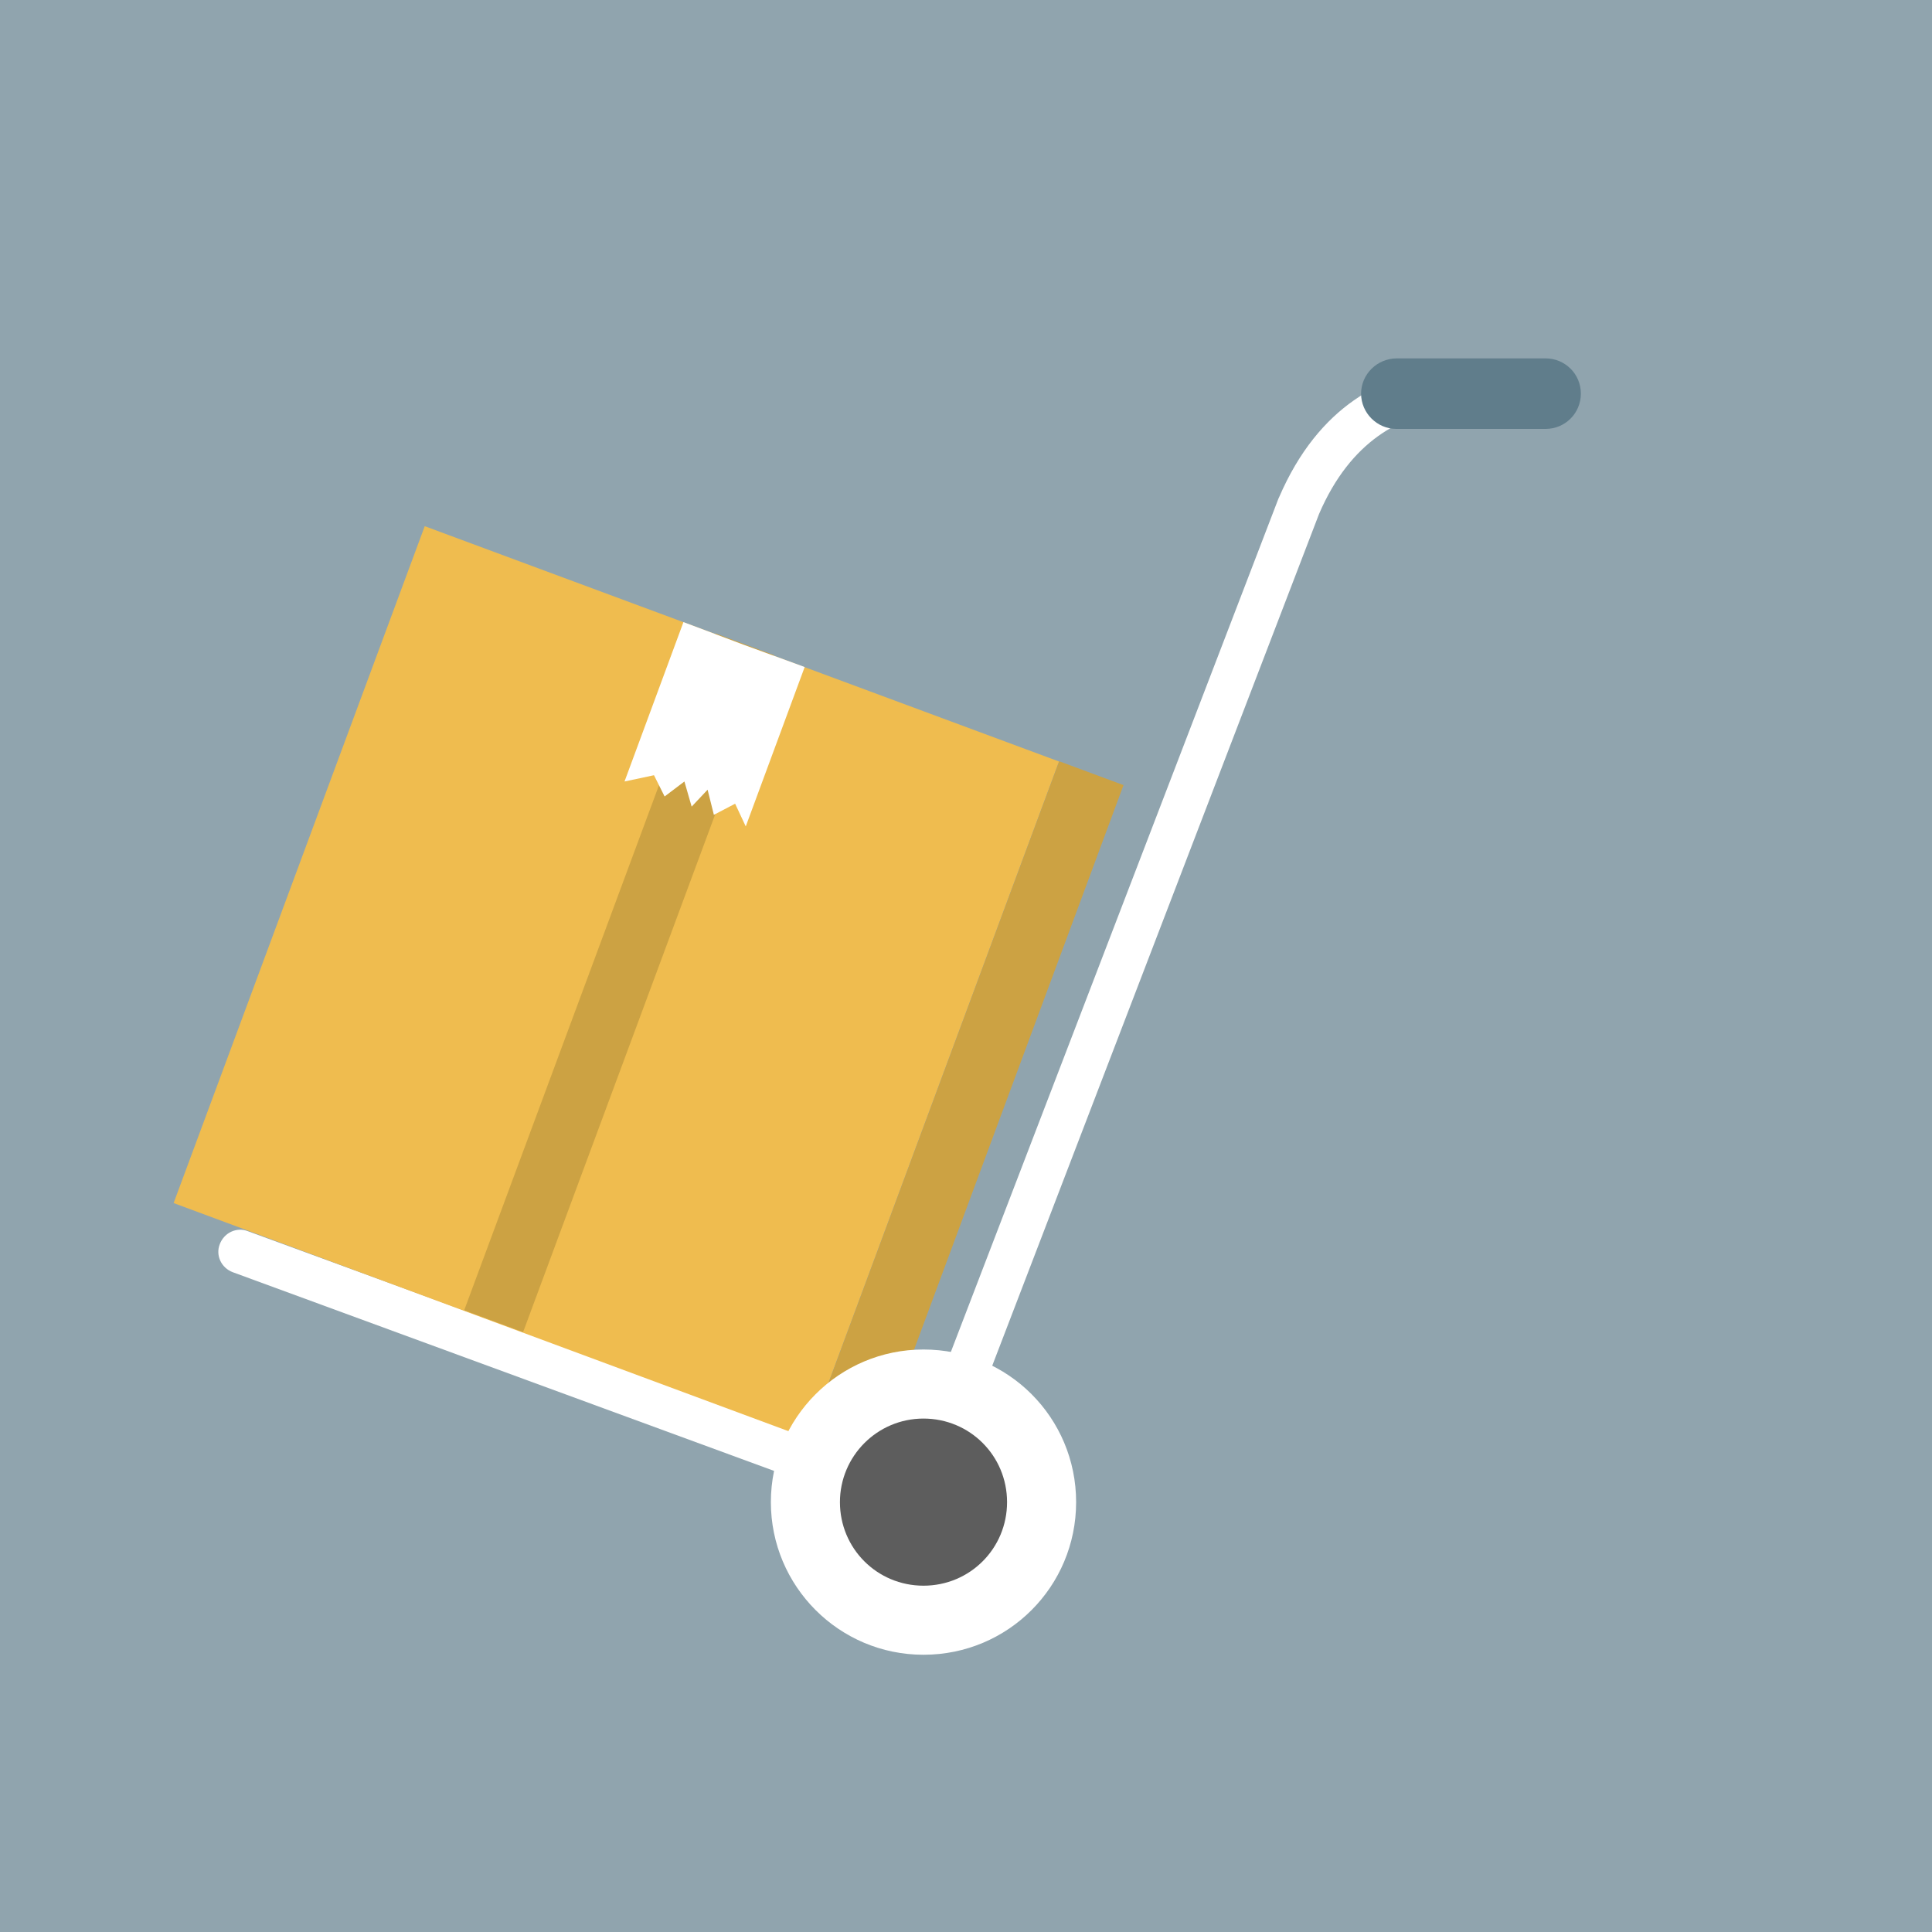 <?xml version="1.0" encoding="utf-8"?>
<!-- Generator: Adobe Illustrator 22.0.1, SVG Export Plug-In . SVG Version: 6.00 Build 0)  -->
<svg version="1.1" id="Слой_1" xmlns="http://www.w3.org/2000/svg" xmlns:xlink="http://www.w3.org/1999/xlink" x="0px" y="0px"
	 viewBox="0 0 400 400" style="enable-background:new 0 0 400 400;" xml:space="preserve">
<rect x="0" y="0" width="400" height="400" fill="#333333" stroke="none"/>
<style type="text/css">
	.st0{fill:#90A4AE;}
	.st1{fill:#FFFFFF;}
	.st2{fill:#EFBC4F;}
	.st3{fill:#CCA243;}
	.st4{fill:#5D5D5D;}
	.st5{fill:#607D8B;}
</style>
<polygon class="st0" points="0,-4 0,192.6 0,404 197.1,404 400,404 400,235.7 400,178 400,-4 "/>
<g>
	<path class="st1" d="M191.2,311.8c1.8,0,3.5-1.1,4.2-2.9l77.7-202.5c13.2-30.7,42.1-20,43.4-19.5c2.3,0.9,4.9-0.3,5.8-2.6
		c0.9-2.3-0.3-4.9-2.6-5.8c-0.4-0.1-38.3-14.1-54.9,24.5l-0.1,0.2L187,305.6c-0.9,2.3,0.3,4.9,2.6,5.8
		C190.1,311.7,190.7,311.8,191.2,311.8z"/>
</g>
<g>
	<path class="st1" d="M191.2,315.5c1.8,0,3.6-1.1,4.2-3c0.9-2.3-0.3-4.9-2.7-5.8L51.3,254.9c-2.3-0.9-4.9,0.3-5.8,2.7
		c-0.9,2.3,0.3,4.9,2.7,5.8l141.4,51.9C190.2,315.4,190.7,315.5,191.2,315.5z"/>
</g>
<g>
	
		<rect x="52.8" y="133.3" transform="matrix(0.348 -0.938 0.938 0.348 -107.465 252.218)" class="st2" width="149.4" height="140"/>
	
		<rect x="125.1" y="223" transform="matrix(0.348 -0.938 0.938 0.348 -85.41 337.486)" class="st3" width="149.4" height="14.2"/>
	<g>
		
			<rect x="53.4" y="197" transform="matrix(0.348 -0.938 0.938 0.348 -107.263 252.81)" class="st3" width="149.4" height="13"/>
	</g>
	<polygon class="st1" points="154,133.5 166.6,138.1 154.4,171.1 152.2,166.4 147.8,168.7 146.5,163.5 143.2,167 141.7,161.8 
		137.6,164.9 135.4,160.5 129.3,161.8 141.5,128.8 	"/>
</g>
<path class="st1" d="M159.6,311c0,17.4,14.1,31.6,31.6,31.6s31.6-14.1,31.6-31.6s-14.1-31.6-31.6-31.6S159.6,293.6,159.6,311z"/>
<path class="st4" d="M173.9,311c0,9.6,7.7,17.3,17.3,17.3s17.3-7.7,17.3-17.3c0-9.6-7.7-17.3-17.3-17.3
	C181.6,293.7,173.9,301.5,173.9,311z"/>
<path class="st5" d="M281.8,81.5c0,4,3.3,7.3,7.3,7.3H320c4.1,0,7.3-3.3,7.3-7.3l0,0c0-4.1-3.3-7.3-7.3-7.3h-30.8
	C285.1,74.2,281.8,77.5,281.8,81.5L281.8,81.5z"/>
</svg>
